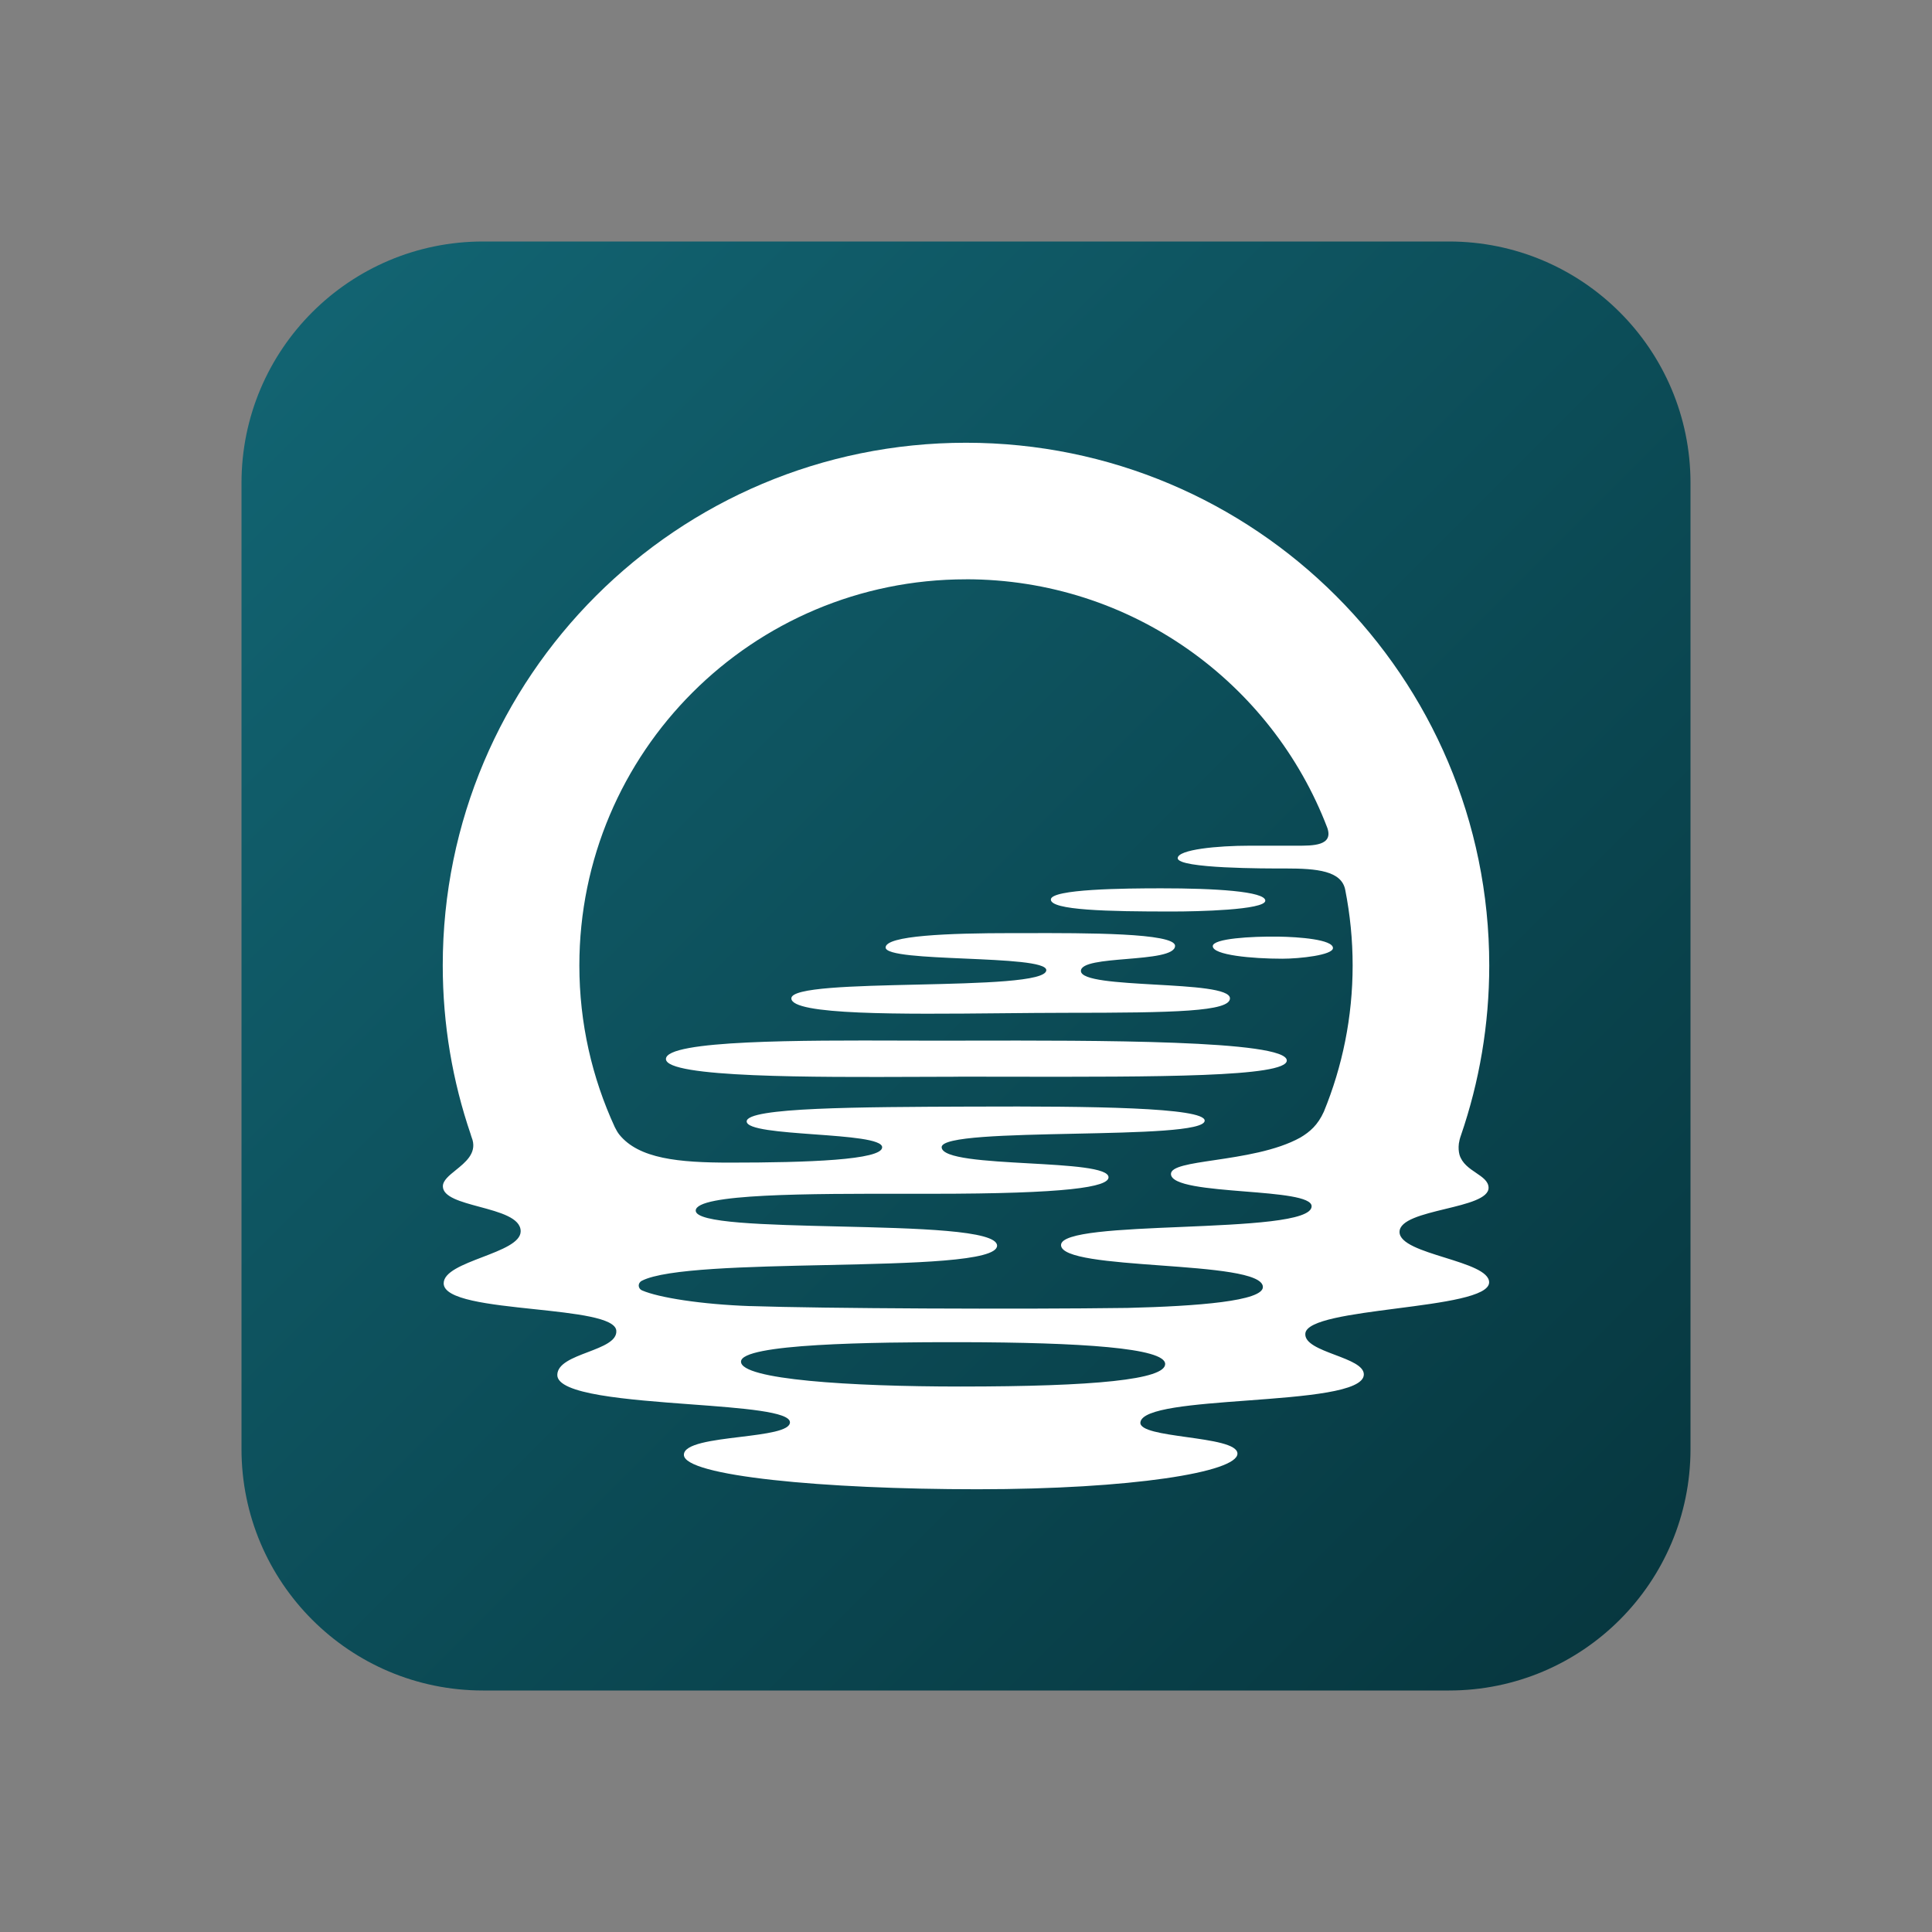 <svg width="48" height="48" viewBox="0 0 48 48" fill="none" xmlns="http://www.w3.org/2000/svg">
<rect x="0" y="0" width="48" height="48" fill="#808080" stroke="none"/>
<path d="M6 12C6 8.686 8.686 6 12 6H36C39.314 6 42 8.686 42 12V36C42 39.314 39.314 42 36 42H12C8.686 42 6 39.314 6 36V12Z" fill="url(#paint0_linear_6456_9634)"/>
<path d="M23.805 26.749C24.235 26.749 24.665 26.75 25.089 26.751C28.736 26.756 31.969 26.761 31.97 26.348C31.97 25.839 27.183 25.848 24.061 25.854H24.06C23.753 25.854 23.462 25.855 23.193 25.855C22.946 25.855 22.679 25.854 22.398 25.853C19.974 25.846 16.545 25.835 16.545 26.311C16.545 26.779 20.243 26.764 22.822 26.754C23.175 26.752 23.507 26.751 23.805 26.751V26.749Z" fill="white"/>
<path d="M30.558 24.804C30.558 25.131 29.196 25.163 26.476 25.163C25.981 25.163 25.438 25.169 24.881 25.174C22.405 25.198 19.661 25.224 19.661 24.804C19.661 24.534 21.215 24.498 22.785 24.462C24.383 24.425 25.995 24.387 25.995 24.103C25.995 23.904 24.984 23.86 23.98 23.816C22.988 23.773 22.003 23.73 22.003 23.54C22.003 23.243 23.562 23.183 25.146 23.183C25.256 23.183 25.372 23.183 25.494 23.183C26.961 23.18 29.194 23.176 29.194 23.499C29.194 23.725 28.587 23.776 27.992 23.826C27.418 23.874 26.855 23.921 26.855 24.123C26.855 24.358 27.776 24.409 28.7 24.462C29.628 24.514 30.558 24.566 30.558 24.804Z" fill="white"/>
<path d="M29.145 22.646C29.727 22.646 31.436 22.61 31.436 22.377C31.436 22.144 30.17 22.069 28.855 22.07C27.95 22.07 26.108 22.086 26.108 22.349C26.108 22.613 27.506 22.648 29.145 22.646Z" fill="white"/>
<path d="M31.858 23.819C31.108 23.819 30.131 23.729 30.131 23.507C30.131 23.317 31.085 23.262 31.753 23.27C32.269 23.277 33.117 23.341 33.117 23.554C33.117 23.729 32.291 23.819 31.858 23.819Z" fill="white"/>
<path fill-rule="evenodd" clip-rule="evenodd" d="M34.771 30.607C34.773 30.312 35.344 30.174 35.906 30.037C36.453 29.905 36.99 29.774 36.983 29.505C36.978 29.346 36.834 29.249 36.673 29.14C36.507 29.028 36.323 28.904 36.26 28.687C36.24 28.609 36.232 28.519 36.245 28.412C36.254 28.35 36.27 28.281 36.297 28.207C36.752 26.883 37 25.463 37 23.986C37 16.814 31.18 11 24 11C16.82 11 11 16.814 11 23.986C11 25.456 11.245 26.867 11.695 28.184C11.698 28.196 11.702 28.209 11.706 28.222C11.72 28.257 11.73 28.289 11.74 28.321C11.834 28.659 11.563 28.878 11.324 29.071C11.156 29.206 11.003 29.33 11.003 29.473C11.003 29.738 11.45 29.858 11.914 29.983C12.415 30.118 12.936 30.258 12.936 30.591C12.936 30.869 12.46 31.051 11.983 31.234C11.504 31.418 11.023 31.602 11.023 31.884C11.023 32.288 12.168 32.409 13.275 32.526C14.297 32.635 15.286 32.739 15.312 33.06C15.332 33.316 14.973 33.453 14.606 33.593C14.233 33.735 13.851 33.88 13.846 34.158C13.838 34.643 15.592 34.774 17.17 34.891C18.456 34.986 19.626 35.074 19.626 35.337C19.626 35.549 19.021 35.623 18.392 35.7C17.706 35.783 16.991 35.871 16.991 36.144C16.991 36.67 20.46 37 24.284 37C28.108 37 30.744 36.575 30.744 36.115C30.744 35.88 30.102 35.791 29.48 35.704C28.885 35.62 28.308 35.54 28.333 35.337C28.376 34.989 29.66 34.894 30.982 34.796C32.411 34.69 33.884 34.581 33.884 34.147C33.884 33.932 33.529 33.798 33.17 33.662C32.79 33.518 32.405 33.372 32.431 33.128C32.465 32.797 33.577 32.654 34.696 32.509C35.843 32.361 36.997 32.212 36.997 31.859C36.997 31.588 36.451 31.418 35.9 31.246C35.338 31.071 34.77 30.895 34.771 30.607ZM28.948 33.889C28.948 34.273 27.206 34.448 23.862 34.448C21.126 34.448 18.41 34.276 18.41 33.83C18.41 33.383 21.651 33.343 23.878 33.346C26.845 33.352 28.95 33.489 28.948 33.888V33.889ZM24 14.392C28.1 14.392 31.6 16.958 32.978 20.571C33.129 21.014 32.621 21.012 32.22 21.011L32.153 21.011H31.046C30.255 21.011 29.26 21.105 29.26 21.322C29.26 21.582 31.483 21.578 31.9 21.577L31.943 21.577C32.722 21.577 33.334 21.635 33.423 22.113C33.542 22.719 33.606 23.345 33.606 23.985C33.606 25.271 33.351 26.499 32.891 27.619C32.741 27.95 32.546 28.12 32.307 28.262C31.708 28.595 30.853 28.722 30.176 28.823C29.561 28.914 29.092 28.984 29.092 29.166C29.092 29.454 30.027 29.529 30.93 29.602C31.771 29.669 32.584 29.735 32.587 29.968C32.59 30.346 30.951 30.415 29.354 30.483C27.838 30.546 26.36 30.609 26.361 30.933C26.361 31.258 27.585 31.348 28.824 31.439C30.093 31.532 31.376 31.626 31.376 31.976C31.376 32.324 29.765 32.452 28.01 32.495C25.282 32.532 20.46 32.51 18.643 32.449L18.644 32.45C17.415 32.407 16.367 32.238 15.957 32.062C15.843 32.014 15.839 31.875 15.947 31.82C16.538 31.516 18.565 31.472 20.528 31.43C22.689 31.383 24.772 31.337 24.772 30.948C24.772 30.564 22.763 30.517 20.826 30.471C19.023 30.428 17.282 30.387 17.285 30.077C17.289 29.653 20.102 29.656 22.578 29.659C22.772 29.659 22.964 29.659 23.152 29.659C26.511 29.659 27.542 29.492 27.541 29.249C27.54 29.013 26.565 28.959 25.561 28.903C24.499 28.844 23.403 28.783 23.395 28.503C23.388 28.236 25.041 28.202 26.685 28.167C28.311 28.133 29.93 28.099 29.93 27.842C29.93 27.513 27.085 27.481 24.24 27.493L24.137 27.493C21.327 27.503 18.551 27.513 18.551 27.861C18.551 28.06 19.392 28.121 20.234 28.183C21.076 28.244 21.917 28.305 21.917 28.504C21.917 28.82 20.067 28.885 18.134 28.885C16.86 28.885 15.871 28.789 15.386 28.188C15.346 28.139 15.306 28.066 15.274 28.002C14.711 26.78 14.394 25.421 14.394 23.988C14.394 18.688 18.694 14.393 23.998 14.393L24 14.392Z" fill="white"/>
<defs>
<linearGradient id="paint0_linear_6456_9634" x1="6" y1="6" x2="42" y2="42" gradientUnits="userSpaceOnUse">
<stop offset="0.035" stop-color="#126472"/>
<stop offset="1" stop-color="#06353D"/>
</linearGradient>
</defs>
</svg>
